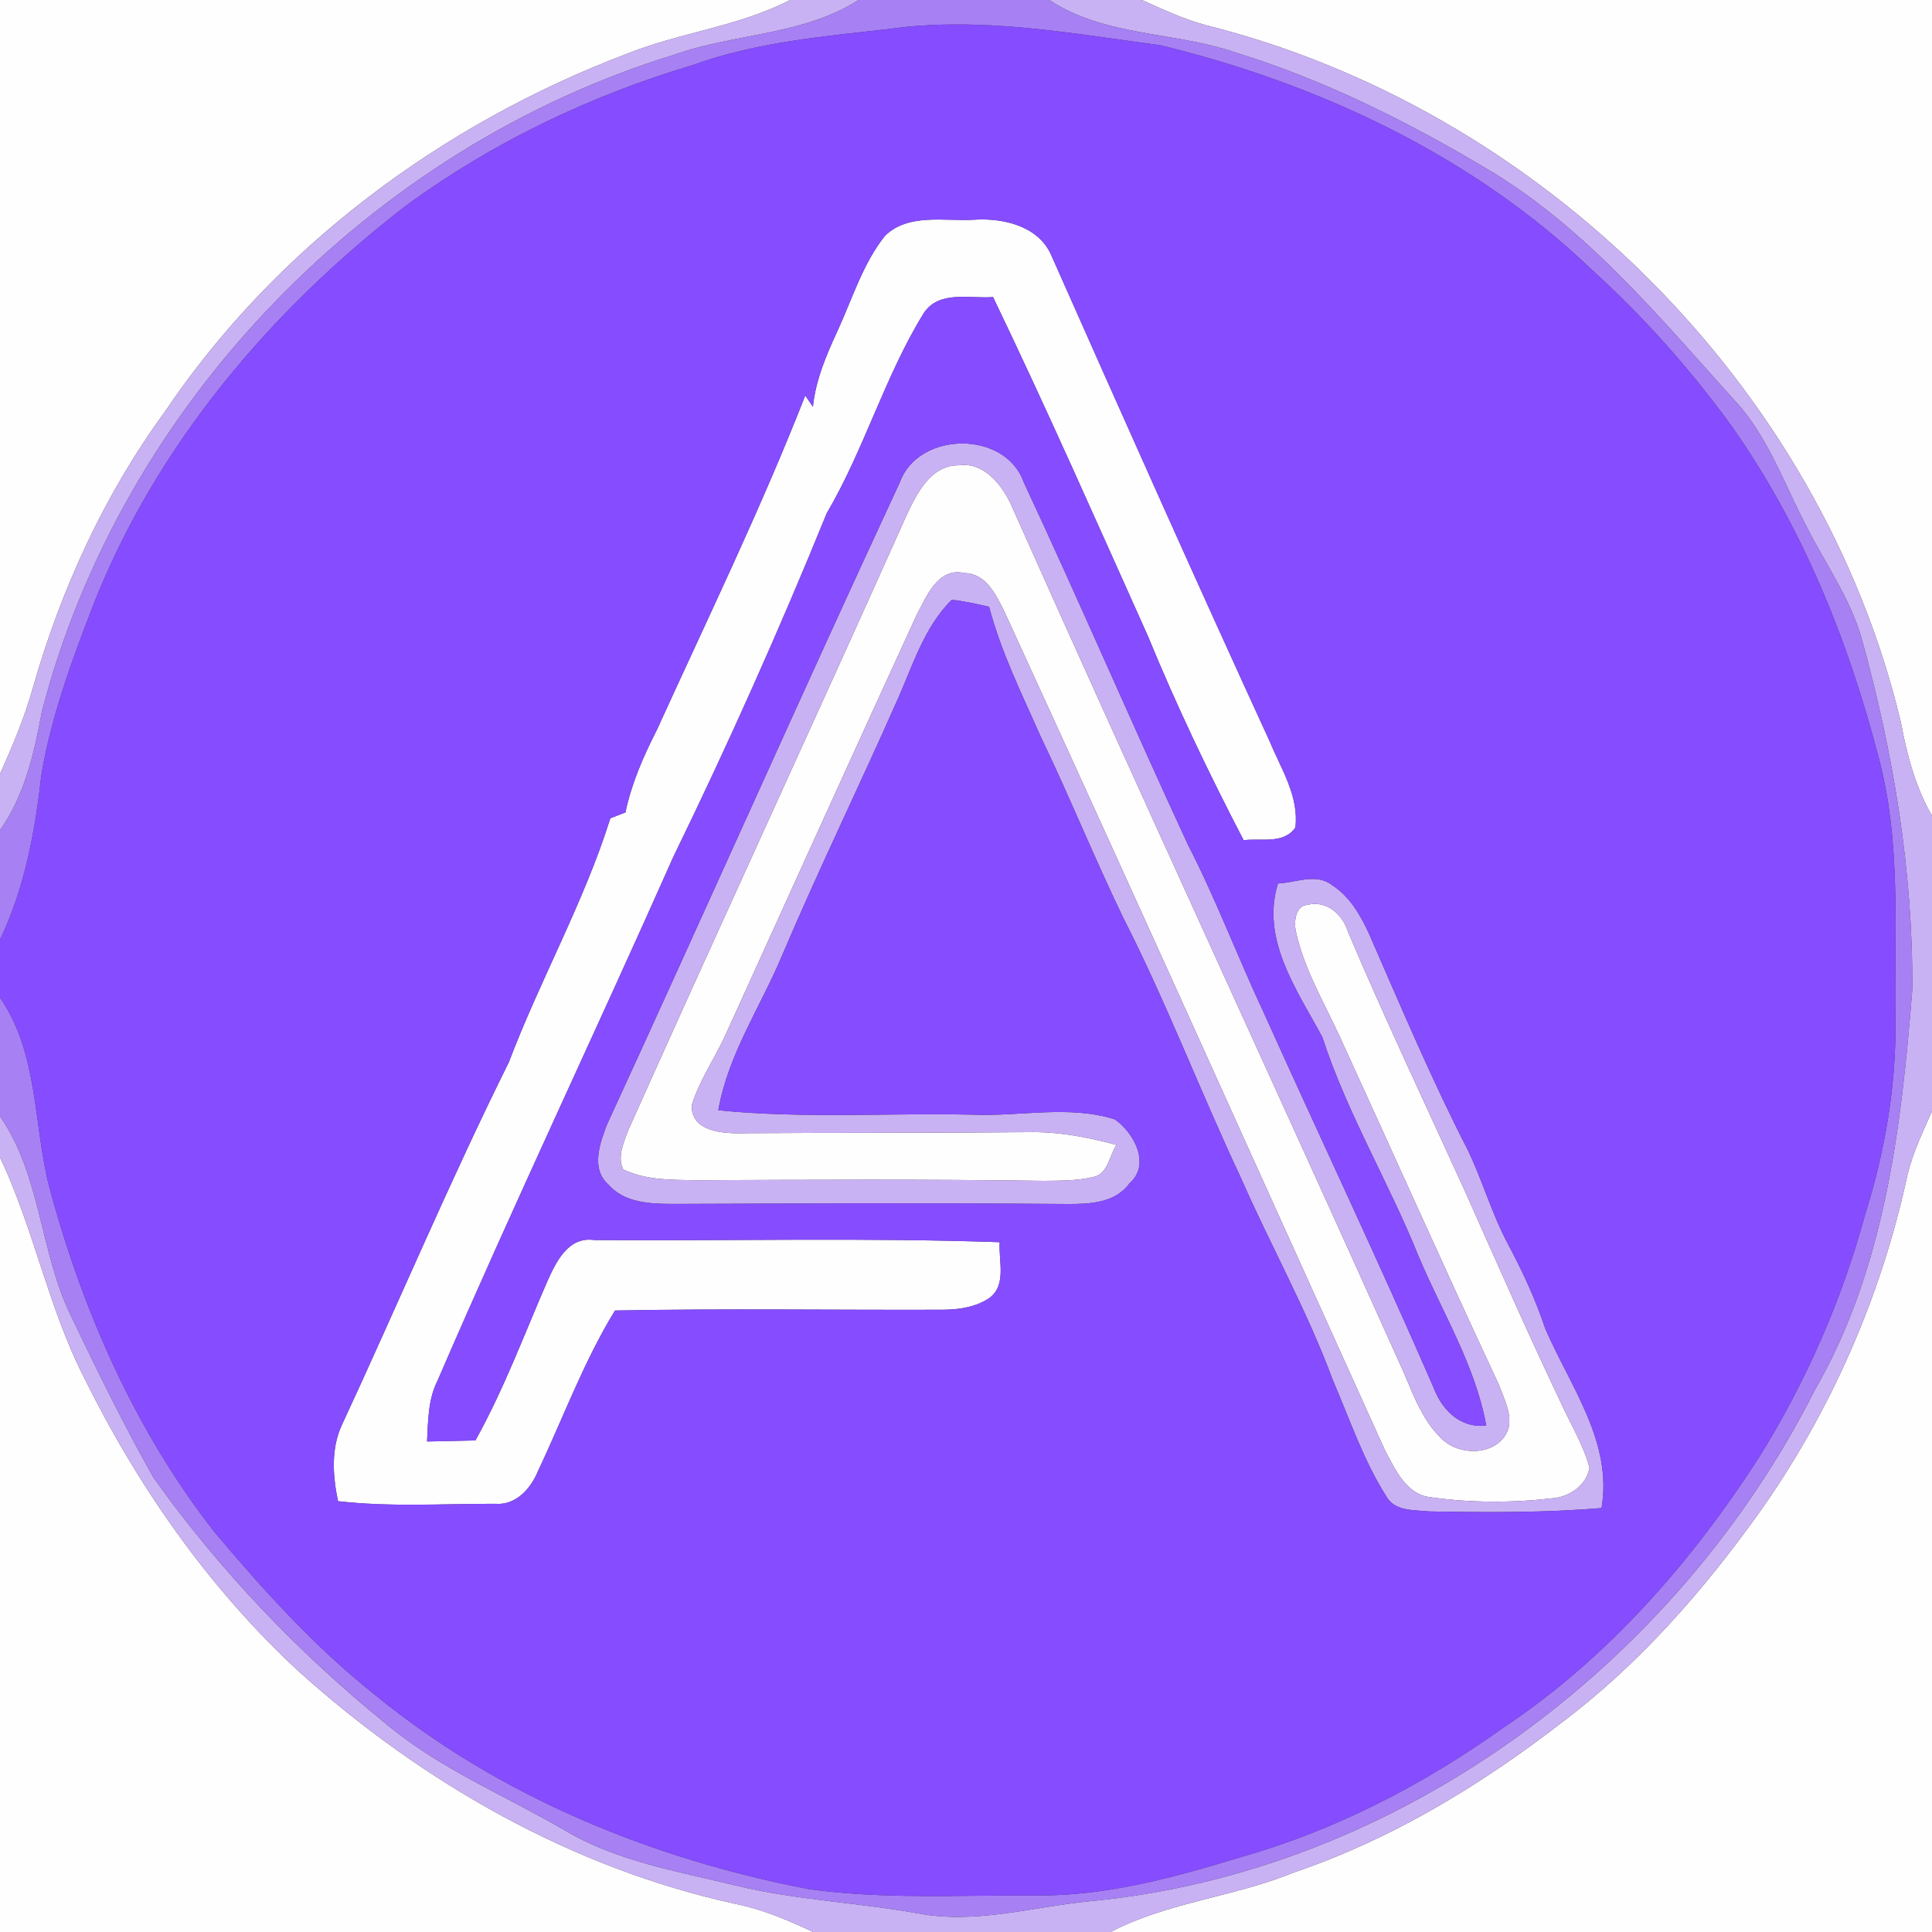 <?xml version="1.0" encoding="UTF-8" ?>
<!DOCTYPE svg PUBLIC "-//W3C//DTD SVG 1.1//EN" "http://www.w3.org/Graphics/SVG/1.1/DTD/svg11.dtd">
<svg width="250pt" height="250pt" viewBox="0 0 250 250" version="1.1" xmlns="http://www.w3.org/2000/svg">
<rect x="0" y="0" width="250" height="250" fill="#333333" stroke="none"/>
<g id="#fffeffff">
<path fill="#fffeff" opacity="1.00" d=" M 0.00 0.00 L 102.24 0.00 C 95.56 3.45 87.96 4.20 81.04 6.99 C 57.16 16.07 35.62 32.04 21.30 53.33 C 13.49 64.03 7.90 76.25 4.27 88.95 C 3.20 92.81 1.64 96.50 0.00 100.14 L 0.00 0.00 Z" />
<path fill="#fffeff" opacity="1.00" d=" M 147.75 0.00 L 250.00 0.00 L 250.00 105.56 C 247.85 101.84 246.76 97.68 245.98 93.50 C 235.58 49.91 199.31 14.08 155.97 3.24 C 153.12 2.47 150.44 1.20 147.75 0.00 Z" />
<path fill="#fffeff" opacity="1.00" d=" M 114.51 30.52 C 117.55 27.55 122.21 28.66 126.04 28.43 C 129.74 28.19 134.24 29.19 135.96 32.86 C 145.31 53.94 154.69 75.01 164.31 95.96 C 165.78 99.52 168.11 103.04 167.62 107.08 C 166.09 109.29 163.20 108.42 160.93 108.73 C 156.43 100.08 152.22 91.28 148.52 82.26 C 141.94 67.61 135.46 52.91 128.50 38.44 C 125.49 38.68 121.55 37.52 119.55 40.49 C 114.49 48.68 111.85 58.12 106.98 66.41 C 100.87 81.44 94.24 96.28 87.13 110.87 C 77.08 133.51 66.44 155.90 56.62 178.65 C 55.38 181.09 55.40 183.87 55.26 186.53 C 57.34 186.48 59.43 186.43 61.52 186.39 C 65.18 179.82 67.80 172.76 70.79 165.88 C 71.93 163.32 73.52 159.96 76.90 160.46 C 94.39 160.59 111.89 160.13 129.36 160.74 C 129.19 163.13 130.31 166.28 128.01 167.97 C 126.27 169.15 124.12 169.45 122.07 169.48 C 107.91 169.53 93.74 169.31 79.58 169.58 C 75.52 176.21 72.85 183.53 69.54 190.53 C 68.60 192.72 66.68 194.82 64.08 194.59 C 57.31 194.58 50.48 195.03 43.74 194.25 C 43.06 191.02 42.81 187.48 44.23 184.41 C 51.49 168.78 58.18 152.88 65.85 137.44 C 69.89 126.78 75.56 116.78 78.98 105.88 C 79.63 105.63 80.28 105.38 80.93 105.13 C 81.72 101.36 83.27 97.84 85.01 94.43 C 91.54 80.07 98.45 65.87 104.20 51.18 C 104.53 51.66 104.86 52.15 105.19 52.64 C 105.55 49.15 106.94 45.91 108.40 42.76 C 110.30 38.62 111.65 34.13 114.51 30.52 Z" />
<path fill="#fffeff" opacity="1.00" d=" M 117.38 66.51 C 118.71 63.72 120.49 60.17 124.09 60.21 C 127.25 59.78 129.50 62.56 130.74 65.10 C 147.25 102.17 164.31 139.01 180.94 176.03 C 182.61 179.57 183.73 183.61 186.71 186.32 C 189.12 188.54 194.04 188.30 195.19 184.86 C 195.68 182.87 194.58 180.94 193.93 179.12 C 187.00 164.31 180.35 149.38 173.54 134.52 C 171.45 129.90 168.74 125.47 167.67 120.46 C 167.43 119.26 167.64 117.18 169.18 117.09 C 171.60 116.46 173.70 118.27 174.39 120.48 C 179.20 131.85 184.51 143.01 189.62 154.26 C 193.73 163.49 197.79 172.73 202.14 181.86 C 203.36 184.52 204.93 187.07 205.68 189.93 C 205.29 192.18 203.12 193.70 200.93 193.87 C 195.72 194.48 190.38 194.48 185.18 193.75 C 181.99 193.44 180.57 190.19 179.24 187.72 C 162.83 151.50 146.54 115.22 129.94 79.08 C 128.87 76.96 127.59 74.20 124.82 74.16 C 121.36 73.35 119.89 77.19 118.59 79.62 C 110.31 97.65 102.14 115.74 93.93 133.80 C 92.54 136.90 90.52 139.73 89.52 143.00 C 89.38 146.39 93.45 146.69 95.95 146.64 C 108.30 146.55 120.66 146.62 133.01 146.50 C 136.89 146.42 140.73 147.13 144.46 148.15 C 143.54 149.57 143.37 151.99 141.39 152.32 C 139.31 152.81 137.15 152.77 135.03 152.80 C 120.01 152.58 104.99 152.66 89.96 152.72 C 86.83 152.67 83.53 152.72 80.64 151.32 C 79.85 149.66 80.70 147.90 81.26 146.33 C 93.18 119.67 105.46 93.17 117.38 66.51 Z" />
<path fill="#fffeff" opacity="1.00" d=" M 246.84 151.97 C 247.53 149.12 248.81 146.46 250.00 143.80 L 250.00 250.00 L 143.70 250.00 C 151.18 246.10 159.75 245.46 167.49 242.27 C 180.06 238.00 191.52 231.06 201.99 222.97 C 212.03 215.43 220.38 205.89 227.66 195.71 C 236.93 182.64 243.47 167.64 246.84 151.97 Z" />
<path fill="#fffeff" opacity="1.00" d=" M 0.00 149.77 C 4.38 158.96 6.22 169.13 10.86 178.22 C 17.84 192.37 27.07 205.57 38.68 216.30 C 54.70 230.70 74.06 241.77 95.21 246.37 C 98.71 247.08 102.00 248.48 105.22 250.00 L 0.00 250.00 L 0.00 149.77 Z" />
</g>
<g id="#c9b2f3ff">
<path fill="#c9b2f3" opacity="1.00" d=" M 102.24 0.00 L 111.10 0.00 C 103.89 4.61 95.08 4.29 87.22 7.09 C 47.97 19.16 15.71 52.27 5.41 92.12 C 4.42 97.47 3.21 102.89 0.00 107.42 L 0.00 100.14 C 1.64 96.50 3.20 92.81 4.27 88.95 C 7.90 76.25 13.49 64.03 21.30 53.33 C 35.62 32.04 57.16 16.07 81.04 6.99 C 87.96 4.20 95.56 3.45 102.24 0.00 Z" />
<path fill="#c9b2f3" opacity="1.00" d=" M 135.78 0.00 L 147.75 0.00 C 150.44 1.20 153.12 2.47 155.97 3.24 C 199.31 14.08 235.58 49.91 245.98 93.50 C 246.76 97.68 247.85 101.84 250.00 105.56 L 250.00 143.80 C 248.81 146.46 247.53 149.12 246.84 151.97 C 243.47 167.64 236.93 182.64 227.66 195.71 C 220.38 205.89 212.03 215.43 201.99 222.97 C 191.52 231.06 180.06 238.00 167.49 242.27 C 159.75 245.46 151.18 246.10 143.70 250.00 L 105.22 250.00 C 102.00 248.48 98.71 247.08 95.21 246.37 C 74.06 241.77 54.70 230.70 38.68 216.30 C 27.07 205.57 17.84 192.37 10.86 178.22 C 6.22 169.13 4.38 158.96 0.00 149.77 L 0.00 144.44 C 5.31 152.12 5.14 161.90 9.13 170.17 C 12.52 177.26 16.00 184.35 19.86 191.21 C 28.35 203.12 38.55 213.82 49.91 223.03 C 56.85 228.87 65.34 232.32 73.11 236.86 C 79.83 240.85 87.62 242.13 95.11 243.96 C 102.88 245.85 110.90 246.18 118.75 247.58 C 126.18 249.01 133.53 246.77 140.89 246.03 C 180.93 242.29 216.90 215.41 234.84 179.86 C 243.90 164.17 246.05 145.76 247.45 128.03 C 247.55 112.66 244.98 97.34 240.88 82.56 C 239.39 77.41 236.24 73.00 233.84 68.27 C 231.07 63.04 229.09 57.31 225.26 52.71 C 215.45 41.90 206.08 30.33 193.53 22.53 C 182.94 16.13 171.80 10.48 159.95 6.82 C 152.00 4.07 143.03 4.78 135.78 0.00 Z" />
<path fill="#c9b2f3" opacity="1.00" d=" M 116.46 62.36 C 118.90 55.77 130.08 55.68 132.46 62.38 C 139.72 77.93 146.49 93.71 153.71 109.29 C 157.38 116.43 160.20 123.96 163.61 131.22 C 170.86 147.31 178.42 163.27 185.46 179.45 C 186.56 182.41 188.89 184.84 192.32 184.47 C 190.90 176.63 186.61 169.81 183.57 162.57 C 179.71 152.98 174.32 144.07 171.11 134.20 C 167.84 128.13 163.12 121.55 165.37 114.32 C 167.66 114.23 170.32 112.94 172.36 114.53 C 174.65 116.00 176.06 118.43 177.16 120.85 C 181.27 130.25 185.25 139.71 189.94 148.83 C 191.84 152.78 193.03 157.04 195.10 160.92 C 196.99 164.47 198.69 168.12 199.96 171.94 C 203.17 179.36 208.70 186.60 207.24 195.14 C 199.83 195.76 192.38 195.71 184.96 195.58 C 183.04 195.37 180.51 195.61 179.41 193.66 C 176.43 188.98 174.66 183.66 172.47 178.59 C 169.14 169.57 164.41 161.17 160.56 152.38 C 155.31 141.24 150.94 129.71 145.34 118.74 C 141.61 111.02 138.40 103.07 134.68 95.34 C 132.24 89.82 129.53 84.37 127.99 78.51 C 126.39 78.16 124.79 77.78 123.15 77.62 C 119.50 81.23 118.06 86.32 115.98 90.88 C 111.17 101.77 105.95 112.47 101.29 123.43 C 98.50 130.17 94.22 136.36 92.95 143.67 C 103.93 144.77 114.99 143.99 126.00 144.24 C 132.06 144.48 138.33 142.98 144.24 144.84 C 146.73 146.55 148.96 150.69 146.15 153.13 C 144.29 155.71 140.93 155.81 138.05 155.80 C 121.02 155.66 103.98 155.73 86.95 155.79 C 84.07 155.77 80.77 155.64 78.73 153.28 C 76.40 151.23 77.63 147.89 78.57 145.46 C 91.30 117.81 103.64 89.96 116.46 62.36 M 117.38 66.51 C 105.46 93.17 93.18 119.67 81.26 146.33 C 80.70 147.90 79.85 149.66 80.64 151.32 C 83.53 152.72 86.83 152.67 89.96 152.72 C 104.99 152.66 120.01 152.58 135.03 152.80 C 137.15 152.77 139.31 152.81 141.39 152.32 C 143.37 151.99 143.54 149.57 144.46 148.15 C 140.73 147.13 136.89 146.42 133.01 146.50 C 120.66 146.62 108.30 146.55 95.95 146.64 C 93.45 146.69 89.38 146.39 89.52 143.00 C 90.52 139.73 92.54 136.90 93.93 133.80 C 102.14 115.74 110.31 97.65 118.59 79.62 C 119.89 77.19 121.36 73.35 124.82 74.16 C 127.59 74.20 128.87 76.96 129.94 79.08 C 146.54 115.22 162.83 151.50 179.24 187.72 C 180.57 190.19 181.99 193.44 185.18 193.75 C 190.38 194.48 195.72 194.48 200.93 193.87 C 203.12 193.70 205.29 192.18 205.68 189.93 C 204.93 187.07 203.36 184.52 202.14 181.86 C 197.79 172.73 193.73 163.49 189.62 154.26 C 184.51 143.01 179.20 131.85 174.39 120.48 C 173.70 118.27 171.60 116.46 169.18 117.09 C 167.64 117.18 167.43 119.26 167.67 120.46 C 168.74 125.47 171.45 129.90 173.54 134.52 C 180.35 149.38 187.00 164.31 193.93 179.12 C 194.58 180.94 195.68 182.87 195.19 184.86 C 194.04 188.30 189.12 188.54 186.71 186.32 C 183.73 183.61 182.61 179.57 180.94 176.03 C 164.31 139.01 147.25 102.17 130.74 65.10 C 129.50 62.56 127.25 59.78 124.09 60.21 C 120.49 60.17 118.71 63.72 117.38 66.51 Z" />
</g>
<g id="#a781f3ff">
<path fill="#a781f3" opacity="1.00" d=" M 111.10 0.00 L 135.78 0.00 C 143.03 4.78 152.00 4.07 159.95 6.82 C 171.80 10.48 182.94 16.13 193.53 22.53 C 206.08 30.33 215.45 41.90 225.26 52.71 C 229.09 57.31 231.07 63.04 233.84 68.27 C 236.24 73.00 239.39 77.41 240.88 82.56 C 244.98 97.34 247.55 112.66 247.45 128.03 C 246.05 145.76 243.90 164.17 234.84 179.86 C 216.90 215.41 180.93 242.29 140.89 246.03 C 133.53 246.77 126.18 249.01 118.75 247.58 C 110.90 246.18 102.88 245.85 95.11 243.96 C 87.62 242.13 79.83 240.85 73.11 236.86 C 65.34 232.32 56.85 228.87 49.91 223.03 C 38.55 213.82 28.35 203.12 19.86 191.21 C 16.00 184.35 12.52 177.26 9.13 170.17 C 5.14 161.90 5.31 152.12 0.00 144.44 L 0.00 129.10 C 5.02 136.37 4.28 145.48 6.40 153.69 C 10.71 169.67 17.51 185.16 27.76 198.25 C 34.13 205.83 40.83 213.23 48.62 219.39 C 64.68 232.51 84.41 240.55 104.65 244.45 C 114.37 245.80 124.23 245.21 134.01 245.27 C 143.05 245.37 151.82 242.98 160.39 240.36 C 172.68 236.90 184.16 230.97 194.53 223.56 C 208.01 214.59 218.85 202.17 227.58 188.64 C 233.65 178.90 238.32 168.29 241.33 157.21 C 243.90 149.06 245.37 140.57 245.27 132.01 C 245.10 120.63 246.07 109.01 243.06 97.89 C 239.11 82.70 233.10 67.90 224.00 55.04 C 218.71 47.76 212.69 41.00 206.03 34.95 C 190.65 20.20 170.71 10.85 150.17 5.86 C 138.53 4.30 126.71 2.09 114.96 3.76 C 106.43 4.73 97.78 5.47 89.65 8.42 C 76.39 12.37 63.74 18.41 52.57 26.59 C 35.08 40.05 20.25 57.54 12.10 78.21 C 9.33 85.38 6.63 92.67 5.35 100.28 C 4.54 107.60 3.20 114.90 0.00 121.59 L 0.00 107.42 C 3.21 102.89 4.42 97.47 5.41 92.12 C 15.71 52.27 47.97 19.16 87.22 7.09 C 95.08 4.29 103.89 4.61 111.10 0.00 Z" />
</g>
<g id="#864cffff">
<path fill="#864cff" opacity="1.00" d=" M 114.96 3.76 C 126.71 2.09 138.53 4.30 150.17 5.86 C 170.71 10.85 190.65 20.20 206.03 34.95 C 212.69 41.00 218.71 47.76 224.00 55.04 C 233.10 67.90 239.11 82.70 243.06 97.89 C 246.07 109.01 245.10 120.63 245.27 132.01 C 245.37 140.57 243.90 149.06 241.33 157.21 C 238.32 168.29 233.65 178.90 227.58 188.64 C 218.85 202.17 208.01 214.59 194.53 223.56 C 184.16 230.97 172.68 236.90 160.39 240.36 C 151.82 242.98 143.05 245.37 134.01 245.27 C 124.23 245.21 114.37 245.80 104.65 244.45 C 84.41 240.55 64.68 232.51 48.62 219.39 C 40.83 213.23 34.13 205.83 27.76 198.25 C 17.51 185.16 10.71 169.67 6.40 153.69 C 4.28 145.48 5.02 136.37 0.00 129.10 L 0.00 121.59 C 3.20 114.90 4.54 107.60 5.35 100.28 C 6.63 92.67 9.33 85.38 12.10 78.21 C 20.25 57.54 35.08 40.05 52.57 26.59 C 63.74 18.41 76.39 12.37 89.65 8.42 C 97.78 5.47 106.43 4.73 114.96 3.76 M 114.51 30.52 C 111.65 34.13 110.30 38.62 108.40 42.76 C 106.94 45.91 105.55 49.15 105.19 52.64 C 104.86 52.15 104.53 51.66 104.20 51.18 C 98.45 65.87 91.54 80.07 85.01 94.43 C 83.27 97.84 81.72 101.36 80.93 105.13 C 80.28 105.38 79.63 105.63 78.98 105.88 C 75.56 116.78 69.89 126.78 65.85 137.44 C 58.18 152.88 51.49 168.78 44.23 184.41 C 42.81 187.48 43.06 191.02 43.74 194.25 C 50.48 195.03 57.31 194.58 64.08 194.59 C 66.68 194.82 68.60 192.72 69.54 190.53 C 72.85 183.53 75.52 176.21 79.58 169.58 C 93.74 169.31 107.91 169.53 122.07 169.48 C 124.12 169.45 126.27 169.15 128.01 167.97 C 130.31 166.28 129.19 163.13 129.36 160.74 C 111.89 160.13 94.39 160.59 76.90 160.46 C 73.52 159.96 71.93 163.32 70.79 165.88 C 67.80 172.76 65.18 179.82 61.52 186.39 C 59.43 186.43 57.34 186.48 55.26 186.53 C 55.40 183.87 55.38 181.09 56.62 178.65 C 66.44 155.90 77.08 133.51 87.13 110.87 C 94.24 96.28 100.87 81.44 106.98 66.41 C 111.85 58.12 114.49 48.68 119.55 40.49 C 121.55 37.52 125.49 38.68 128.50 38.44 C 135.46 52.91 141.94 67.61 148.52 82.26 C 152.22 91.28 156.43 100.08 160.93 108.73 C 163.20 108.42 166.09 109.29 167.62 107.08 C 168.11 103.04 165.78 99.52 164.31 95.96 C 154.69 75.01 145.31 53.94 135.96 32.86 C 134.24 29.19 129.74 28.19 126.04 28.43 C 122.21 28.66 117.55 27.55 114.51 30.52 M 116.46 62.36 C 103.64 89.96 91.30 117.81 78.57 145.46 C 77.63 147.89 76.40 151.23 78.73 153.28 C 80.77 155.64 84.07 155.77 86.95 155.79 C 103.98 155.73 121.02 155.66 138.05 155.80 C 140.93 155.81 144.29 155.71 146.15 153.13 C 148.96 150.69 146.73 146.55 144.24 144.84 C 138.33 142.98 132.06 144.48 126.00 144.24 C 114.99 143.99 103.93 144.77 92.95 143.67 C 94.22 136.36 98.50 130.17 101.29 123.43 C 105.95 112.47 111.17 101.77 115.98 90.88 C 118.06 86.32 119.50 81.23 123.15 77.62 C 124.79 77.78 126.39 78.16 127.99 78.51 C 129.53 84.37 132.24 89.82 134.68 95.34 C 138.40 103.07 141.61 111.02 145.34 118.74 C 150.94 129.71 155.31 141.24 160.56 152.38 C 164.41 161.17 169.14 169.57 172.47 178.59 C 174.66 183.66 176.43 188.98 179.41 193.66 C 180.51 195.61 183.04 195.37 184.96 195.58 C 192.38 195.71 199.83 195.76 207.24 195.14 C 208.70 186.60 203.17 179.36 199.96 171.94 C 198.69 168.12 196.99 164.47 195.10 160.92 C 193.03 157.04 191.84 152.78 189.94 148.83 C 185.25 139.71 181.27 130.25 177.16 120.85 C 176.06 118.43 174.65 116.00 172.36 114.53 C 170.32 112.94 167.66 114.23 165.37 114.32 C 163.12 121.55 167.84 128.13 171.11 134.20 C 174.32 144.07 179.71 152.98 183.57 162.57 C 186.61 169.81 190.90 176.63 192.32 184.47 C 188.89 184.84 186.56 182.41 185.46 179.45 C 178.42 163.27 170.86 147.31 163.61 131.22 C 160.20 123.96 157.38 116.43 153.71 109.29 C 146.49 93.71 139.72 77.93 132.46 62.38 C 130.08 55.68 118.90 55.77 116.46 62.36 Z" />
</g>
</svg>
